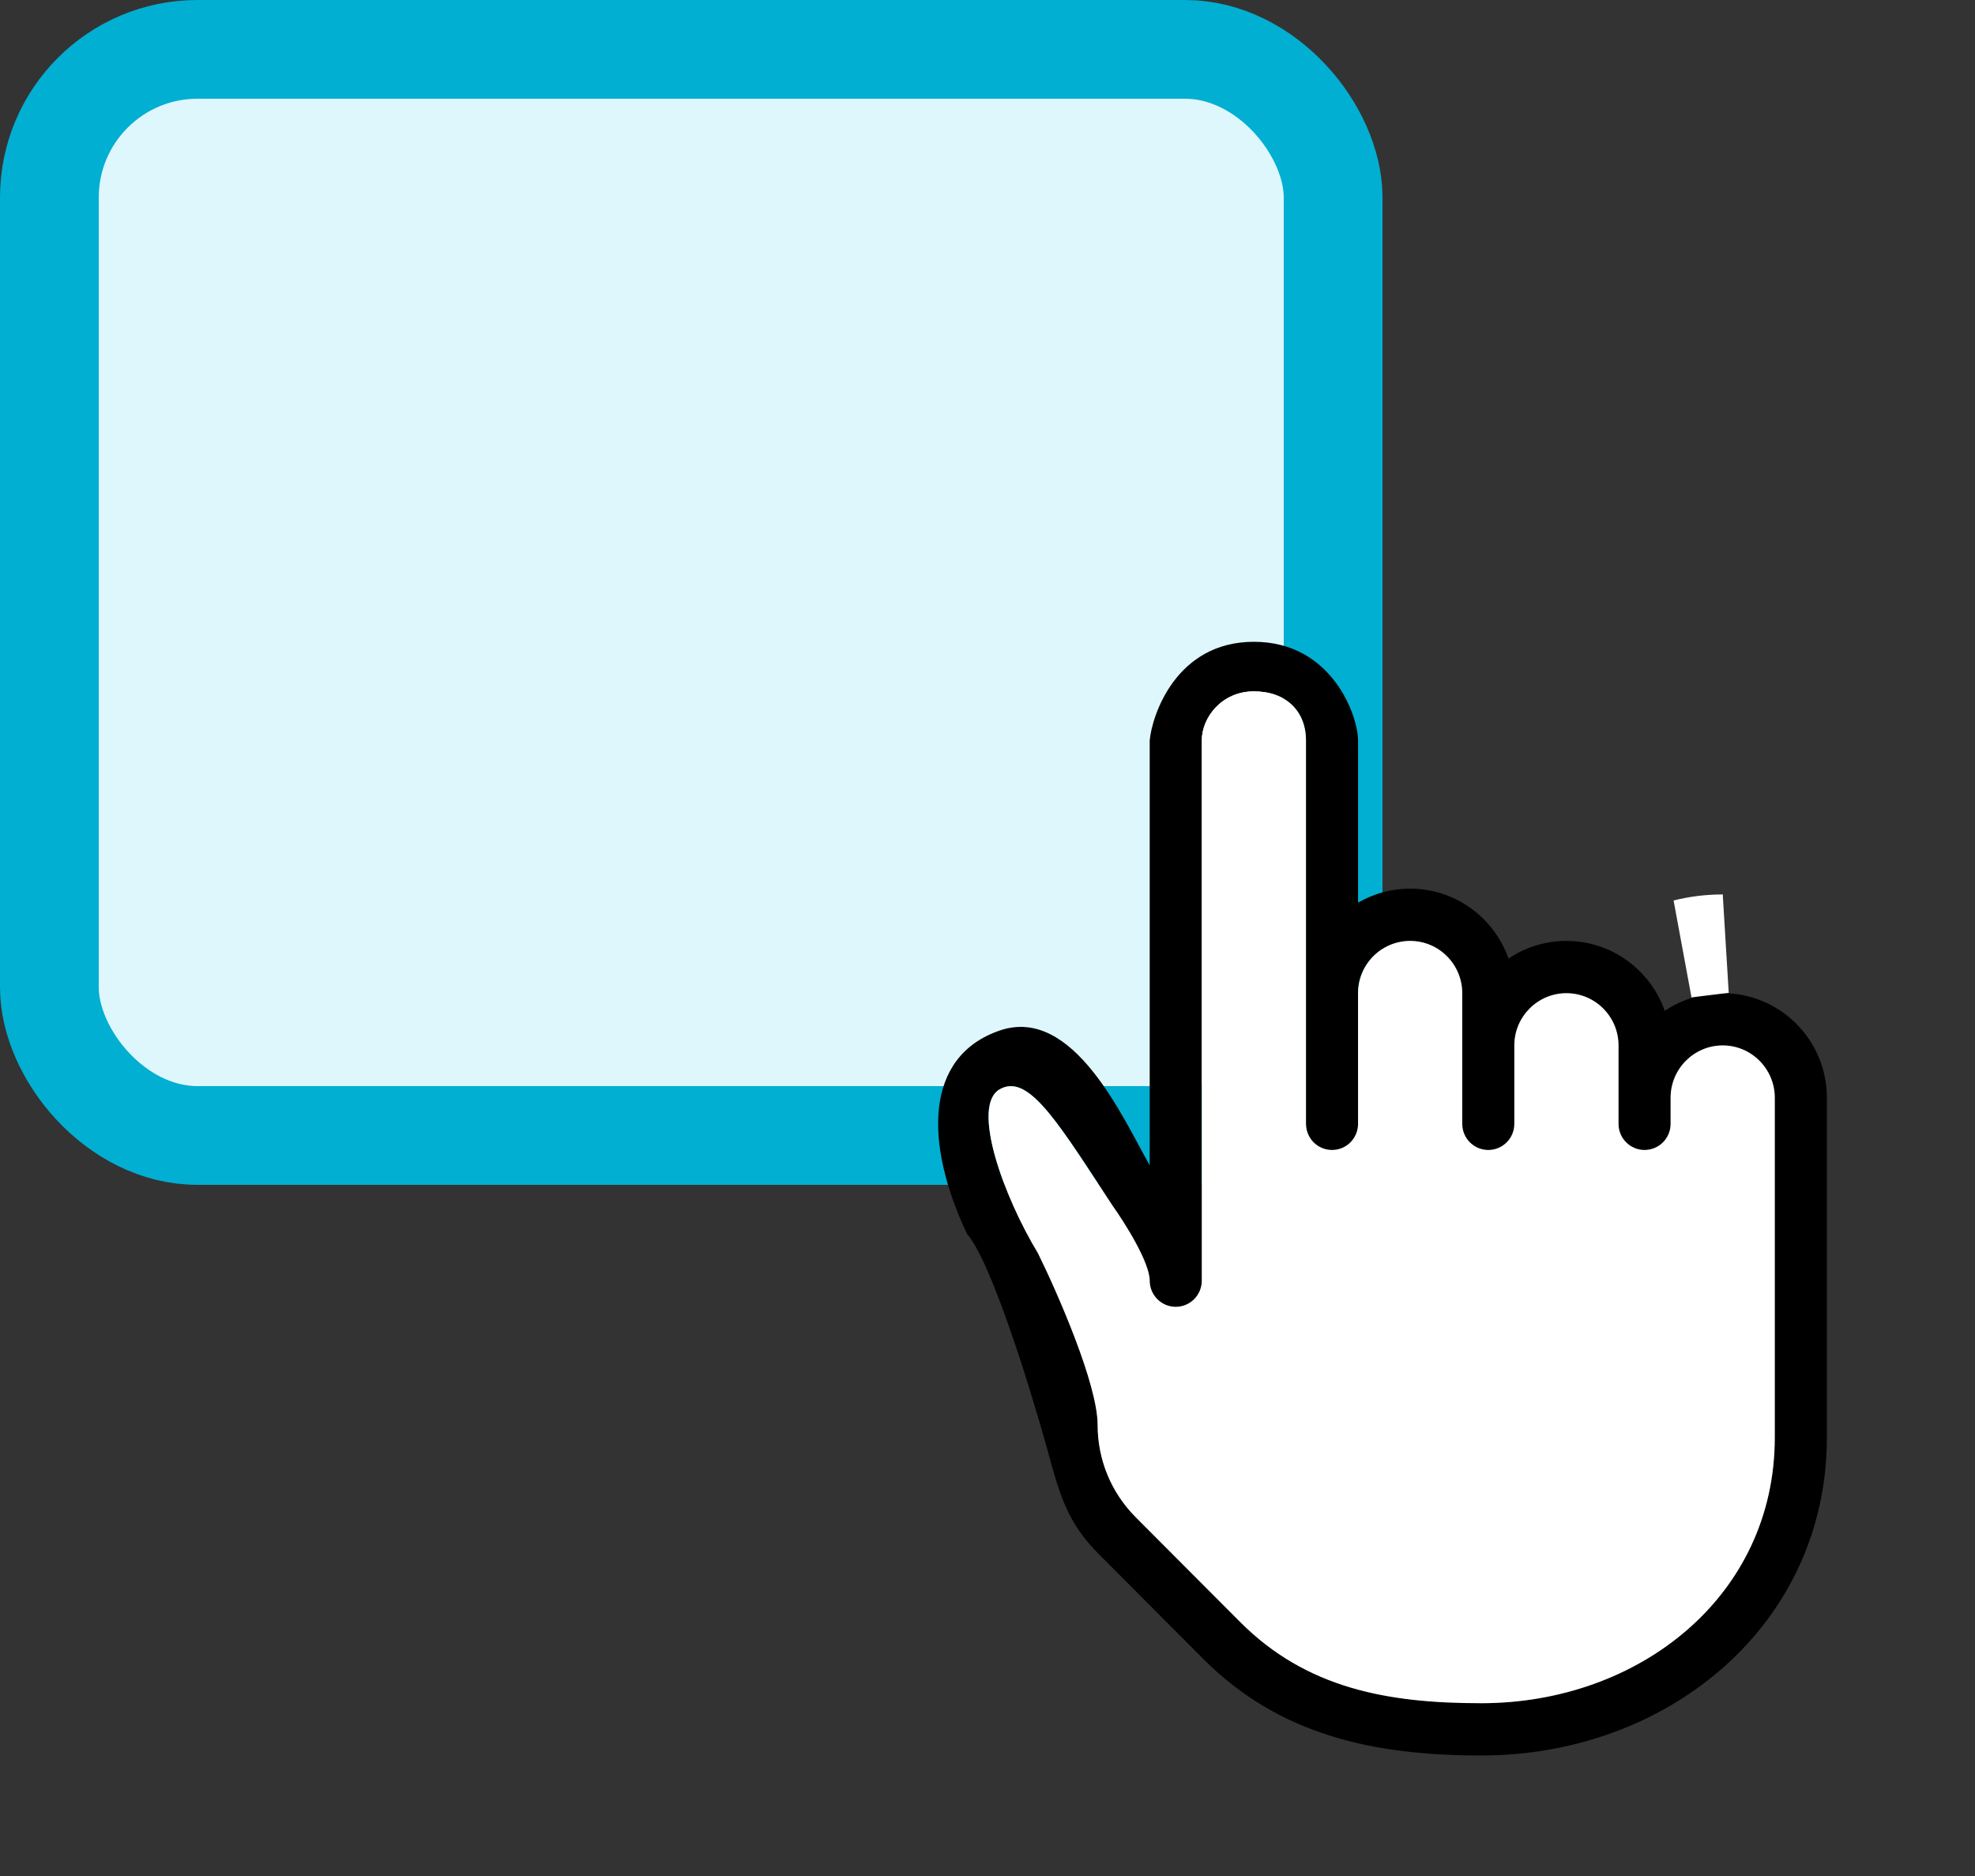 <svg width="40" height="38" viewBox="0 0 40 38" fill="none" xmlns="http://www.w3.org/2000/svg">
<rect x="0" y="0" width="40" height="38" fill="#333333" stroke="none"/>
<rect x="1" y="1" width="26" height="22" rx="3" fill="#DEF7FC" stroke="#01AFD2" stroke-width="2"/>
<path fill-rule="evenodd" clip-rule="evenodd" d="M34.89 20.118C34.472 20.117 34.064 20.242 33.717 20.476C33.428 19.652 32.644 19.059 31.725 19.059C31.307 19.058 30.899 19.183 30.552 19.417C30.263 18.593 29.479 18 28.56 18C28.176 18 27.816 18.104 27.505 18.284V15C27.505 14.5 26.977 13 25.395 13C23.813 13 23.329 14.5 23.285 15V21.176V23.604C22.758 22.684 21.748 20.357 20.245 20.875C18.719 21.4 18.717 23.157 19.586 24.995C20.073 25.544 20.874 28.139 21.214 29.368C21.464 30.287 21.613 30.835 22.256 31.482L24.367 33.6C25.909 35.148 27.819 35.559 30.001 35.559C33.782 35.559 37 32.913 37 29.118V22.235C37 21.067 36.054 20.118 34.89 20.118ZM30 34.5C33.2 34.5 35.945 32.329 35.945 29.118V22.235C35.945 21.652 35.472 21.176 34.89 21.176C34.308 21.176 33.835 21.652 33.835 22.235V22.765C33.835 23.057 33.599 23.294 33.307 23.294C33.016 23.294 32.78 23.057 32.78 22.765V21.176C32.78 20.593 32.307 20.118 31.725 20.118C31.143 20.118 30.67 20.593 30.67 21.176V22.765C30.67 23.057 30.434 23.294 30.143 23.294C29.851 23.294 29.615 23.057 29.615 22.765V20.118C29.615 19.534 29.142 19.059 28.56 19.059C27.978 19.059 27.505 19.534 27.505 20.118V22.765C27.505 23.057 27.269 23.294 26.978 23.294C26.686 23.294 26.45 23.057 26.45 22.765V21.176V19.381V15C26.45 14.401 26.043 14.004 25.395 14.004C24.747 14.004 24.34 14.53 24.34 15V19.343V21.176V25.941C24.34 26.233 24.104 26.471 23.813 26.471C23.521 26.471 23.285 26.233 23.285 25.941C23.285 25.57 22.781 24.77 22.529 24.416C22.457 24.307 22.388 24.201 22.32 24.097C21.342 22.6 20.787 21.752 20.245 22.066C19.665 22.402 20.317 24.223 21.022 25.385C21.425 26.203 22.23 28.044 22.23 28.861C22.23 29.568 22.504 30.233 23.002 30.733L25.113 32.851C26.455 34.199 28.1 34.5 30 34.5Z" fill="black"/>
<path d="M35.945 29.118C35.945 32.329 33.2 34.5 30 34.5C28.1 34.5 26.455 34.199 25.113 32.851L23.002 30.733C22.504 30.233 22.23 29.568 22.23 28.861C22.23 28.044 21.425 26.203 21.022 25.385C20.317 24.223 19.665 22.402 20.245 22.066C20.787 21.752 21.342 22.6 22.32 24.097C22.388 24.201 22.457 24.307 22.529 24.416C22.781 24.77 23.285 25.57 23.285 25.941C23.285 26.233 23.521 26.471 23.813 26.471C24.104 26.471 24.34 26.233 24.34 25.941V21.176V19.343V15C24.34 14.53 24.747 14.004 25.395 14.004C26.043 14.004 26.45 14.401 26.45 15V19.381V21.176V22.765C26.45 23.057 26.686 23.294 26.978 23.294C27.269 23.294 27.505 23.057 27.505 22.765V20.118C27.505 19.534 27.978 19.059 28.56 19.059C29.142 19.059 29.615 19.534 29.615 20.118V22.765C29.615 23.057 29.851 23.294 30.143 23.294C30.434 23.294 30.67 23.057 30.67 22.765V21.176C30.67 20.593 31.143 20.118 31.725 20.118C32.307 20.118 32.78 20.593 32.78 21.176V22.765C32.78 23.057 33.016 23.294 33.307 23.294C33.599 23.294 33.835 23.057 33.835 22.765V22.235C33.835 21.652 34.308 21.176 34.89 21.176C35.472 21.176 35.945 21.652 35.945 22.235V29.118Z" fill="white"/>
<path d="M34.89 19.118C34.635 19.117 34.382 19.149 34.137 19.21L34.891 19.118C34.891 19.118 34.89 19.118 34.89 19.118Z" stroke="white" stroke-width="2"/>
</svg>

